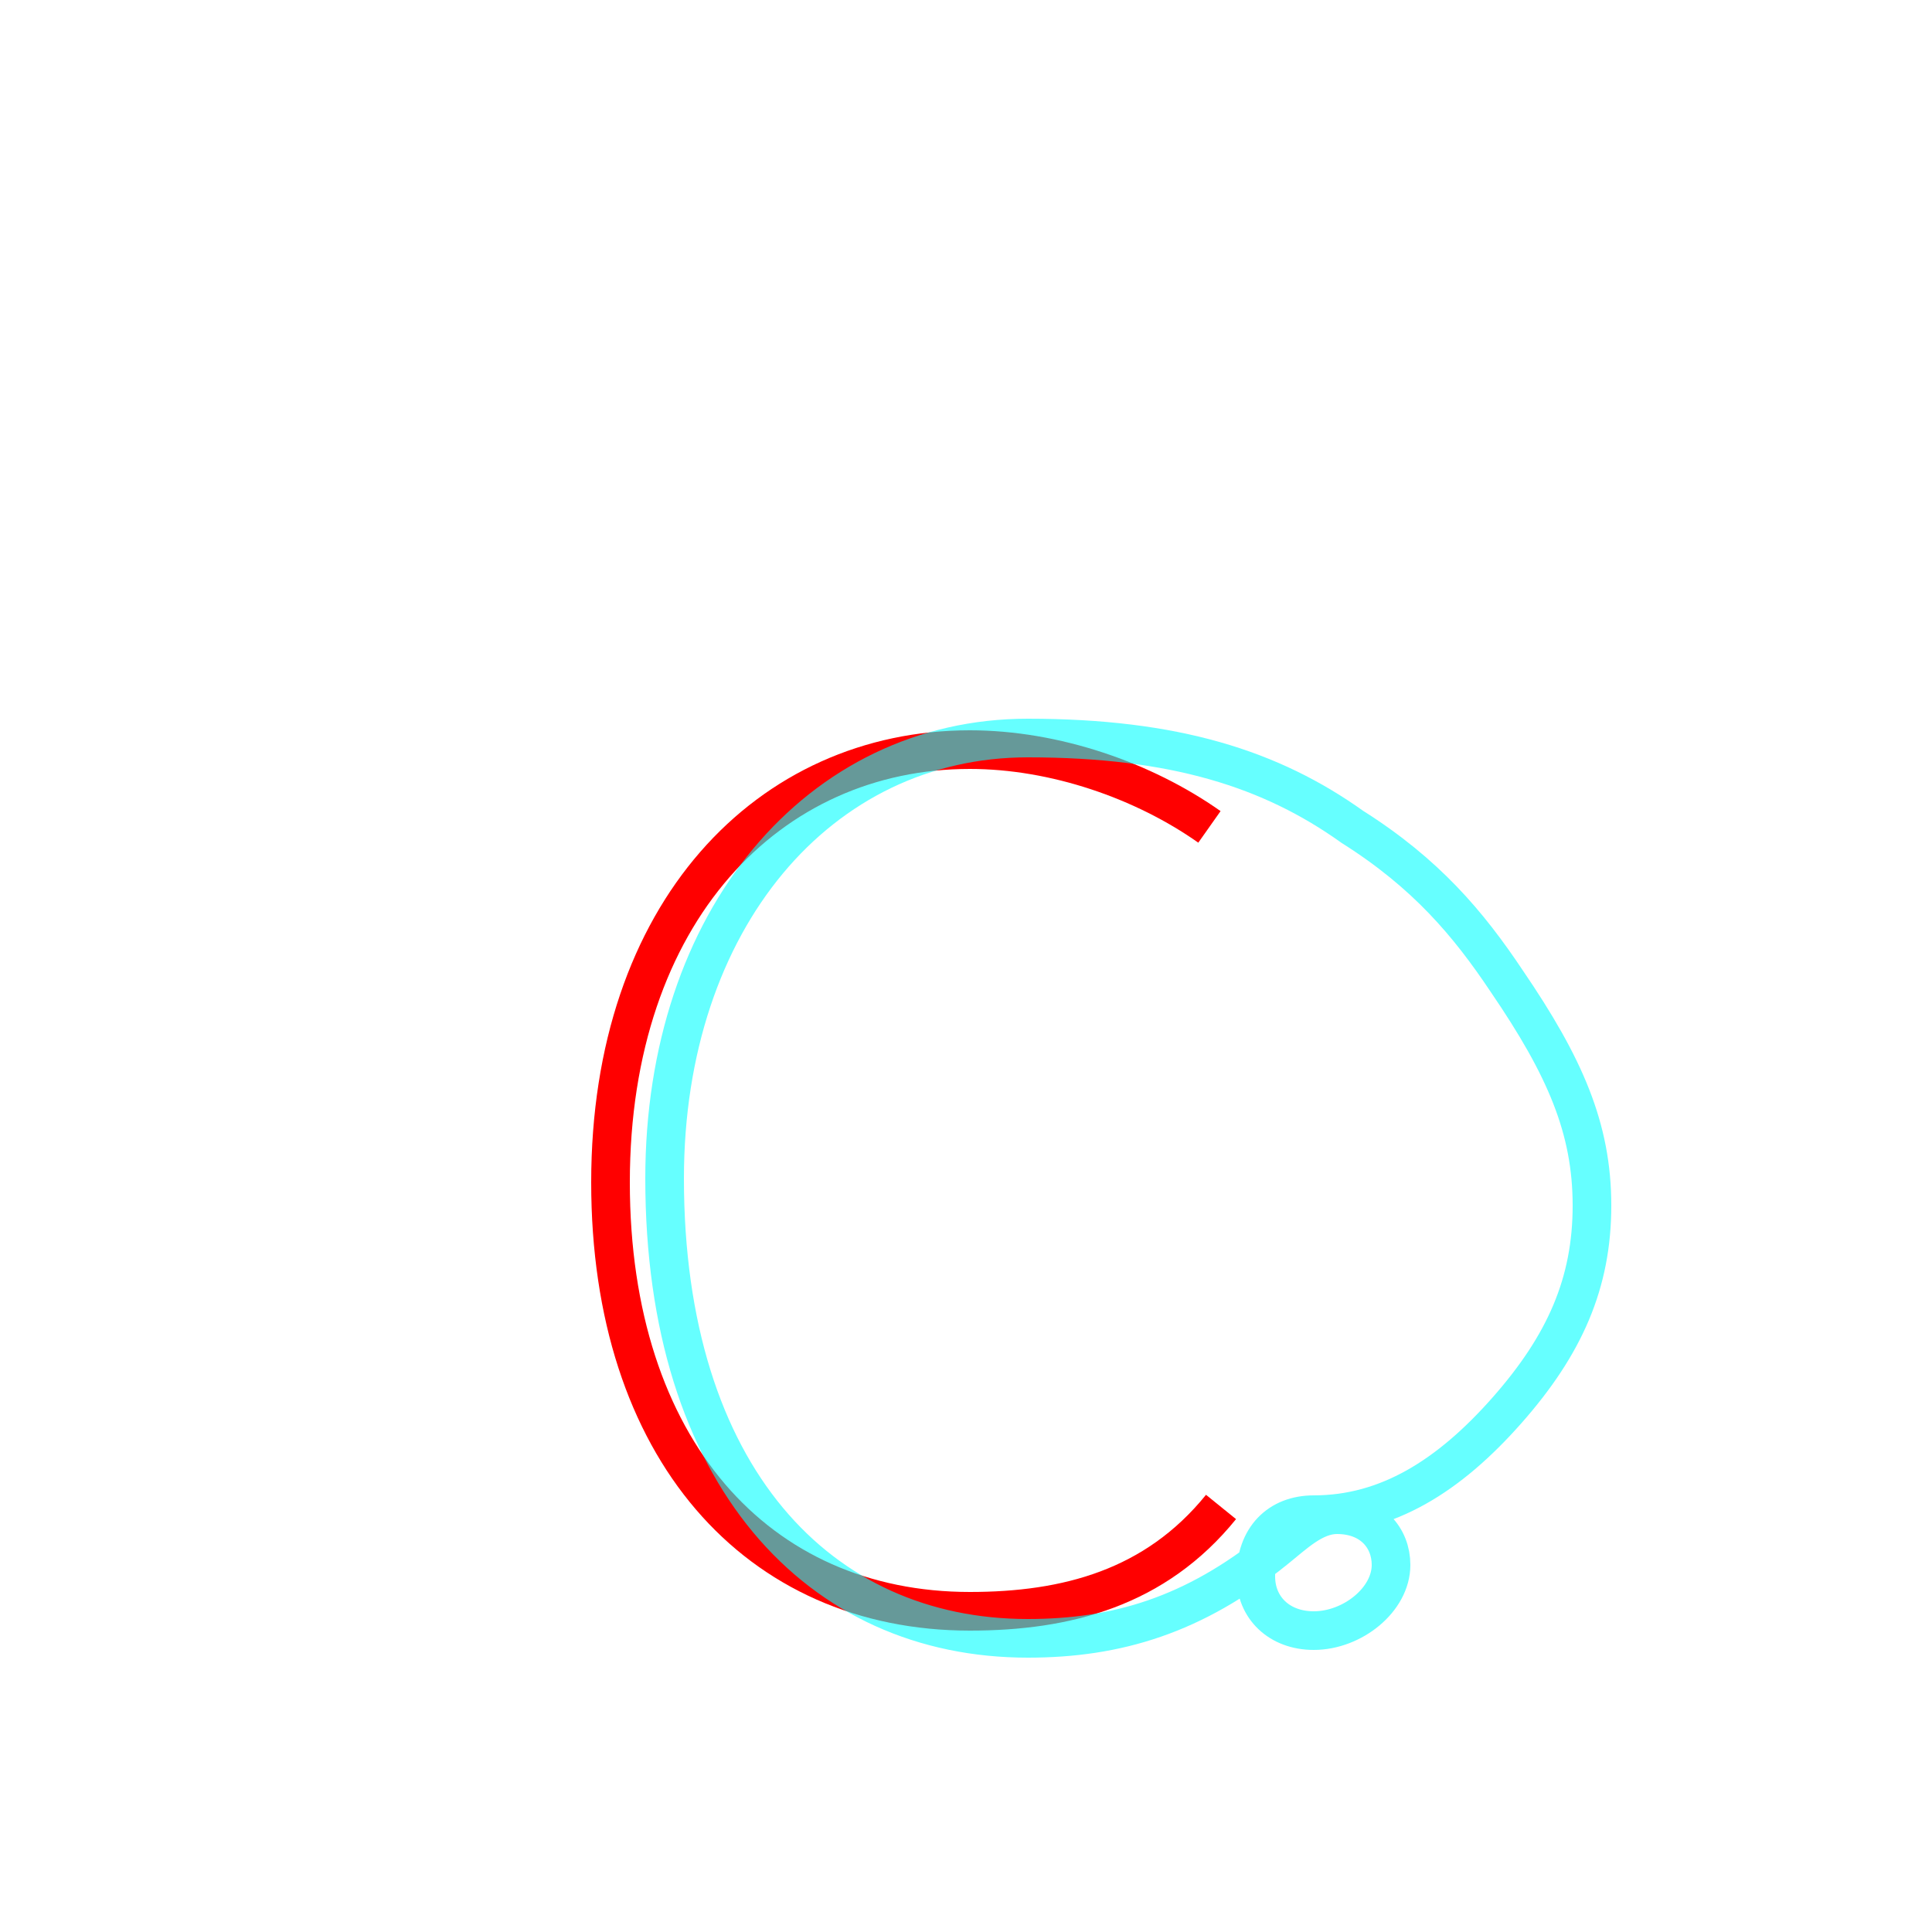 <?xml version='1.0' encoding='utf8'?>
<svg viewBox="0.0 -6.0 50.0 50.0" version="1.1" xmlns="http://www.w3.org/2000/svg">
<rect x="0.0" y="-6.0" width="50.0" height="50.0" fill="#333333" stroke="none"/>
<rect x="-1000" y="-1000" width="2000" height="2000" stroke="white" fill="white"/>
<g style="fill:none;stroke:rgba(255, 0, 0, 1);  stroke-width:1"><path d="M 31.3 -22.6 C 29.6 -23.8 27.3 -24.6 25.1 -24.6 C 19.9 -24.6 15.8 -20.4 15.8 -13.4 C 15.8 -6.5 19.6 -2.3 25.1 -2.3 C 27.6 -2.3 29.9 -2.9 31.6 -5.0" transform="translate(0.0 38.0)" />
</g>
<g style="fill:none;stroke:rgba(0, 255, 255, 0.6);  stroke-width:1">
<path d="M 26.6 -24.9 C 30.4 -24.9 32.9 -24.1 35.0 -22.6 C 36.9 -21.4 38.0 -20.1 39.0 -18.6 C 40.5 -16.4 41.2 -14.8 41.2 -12.8 C 41.2 -10.8 40.5 -9.2 39.0 -7.5 C 37.5 -5.8 35.9 -4.8 34.0 -4.8 C 33.1 -4.8 32.5 -4.2 32.5 -3.2 C 32.5 -2.4 33.1 -1.8 34.0 -1.8 C 35.0 -1.8 36.0 -2.6 36.0 -3.5 C 36.0 -4.2 35.5 -4.8 34.6 -4.8 C 34.0 -4.8 33.5 -4.3 33.0 -3.9 C 30.9 -2.2 28.9 -1.6 26.6 -1.6 C 21.2 -1.6 17.2 -5.8 17.2 -13.5 C 17.2 -20.2 21.2 -24.9 26.6 -24.9 Z" transform="translate(0.0 38.0)" />
</g>
</svg>